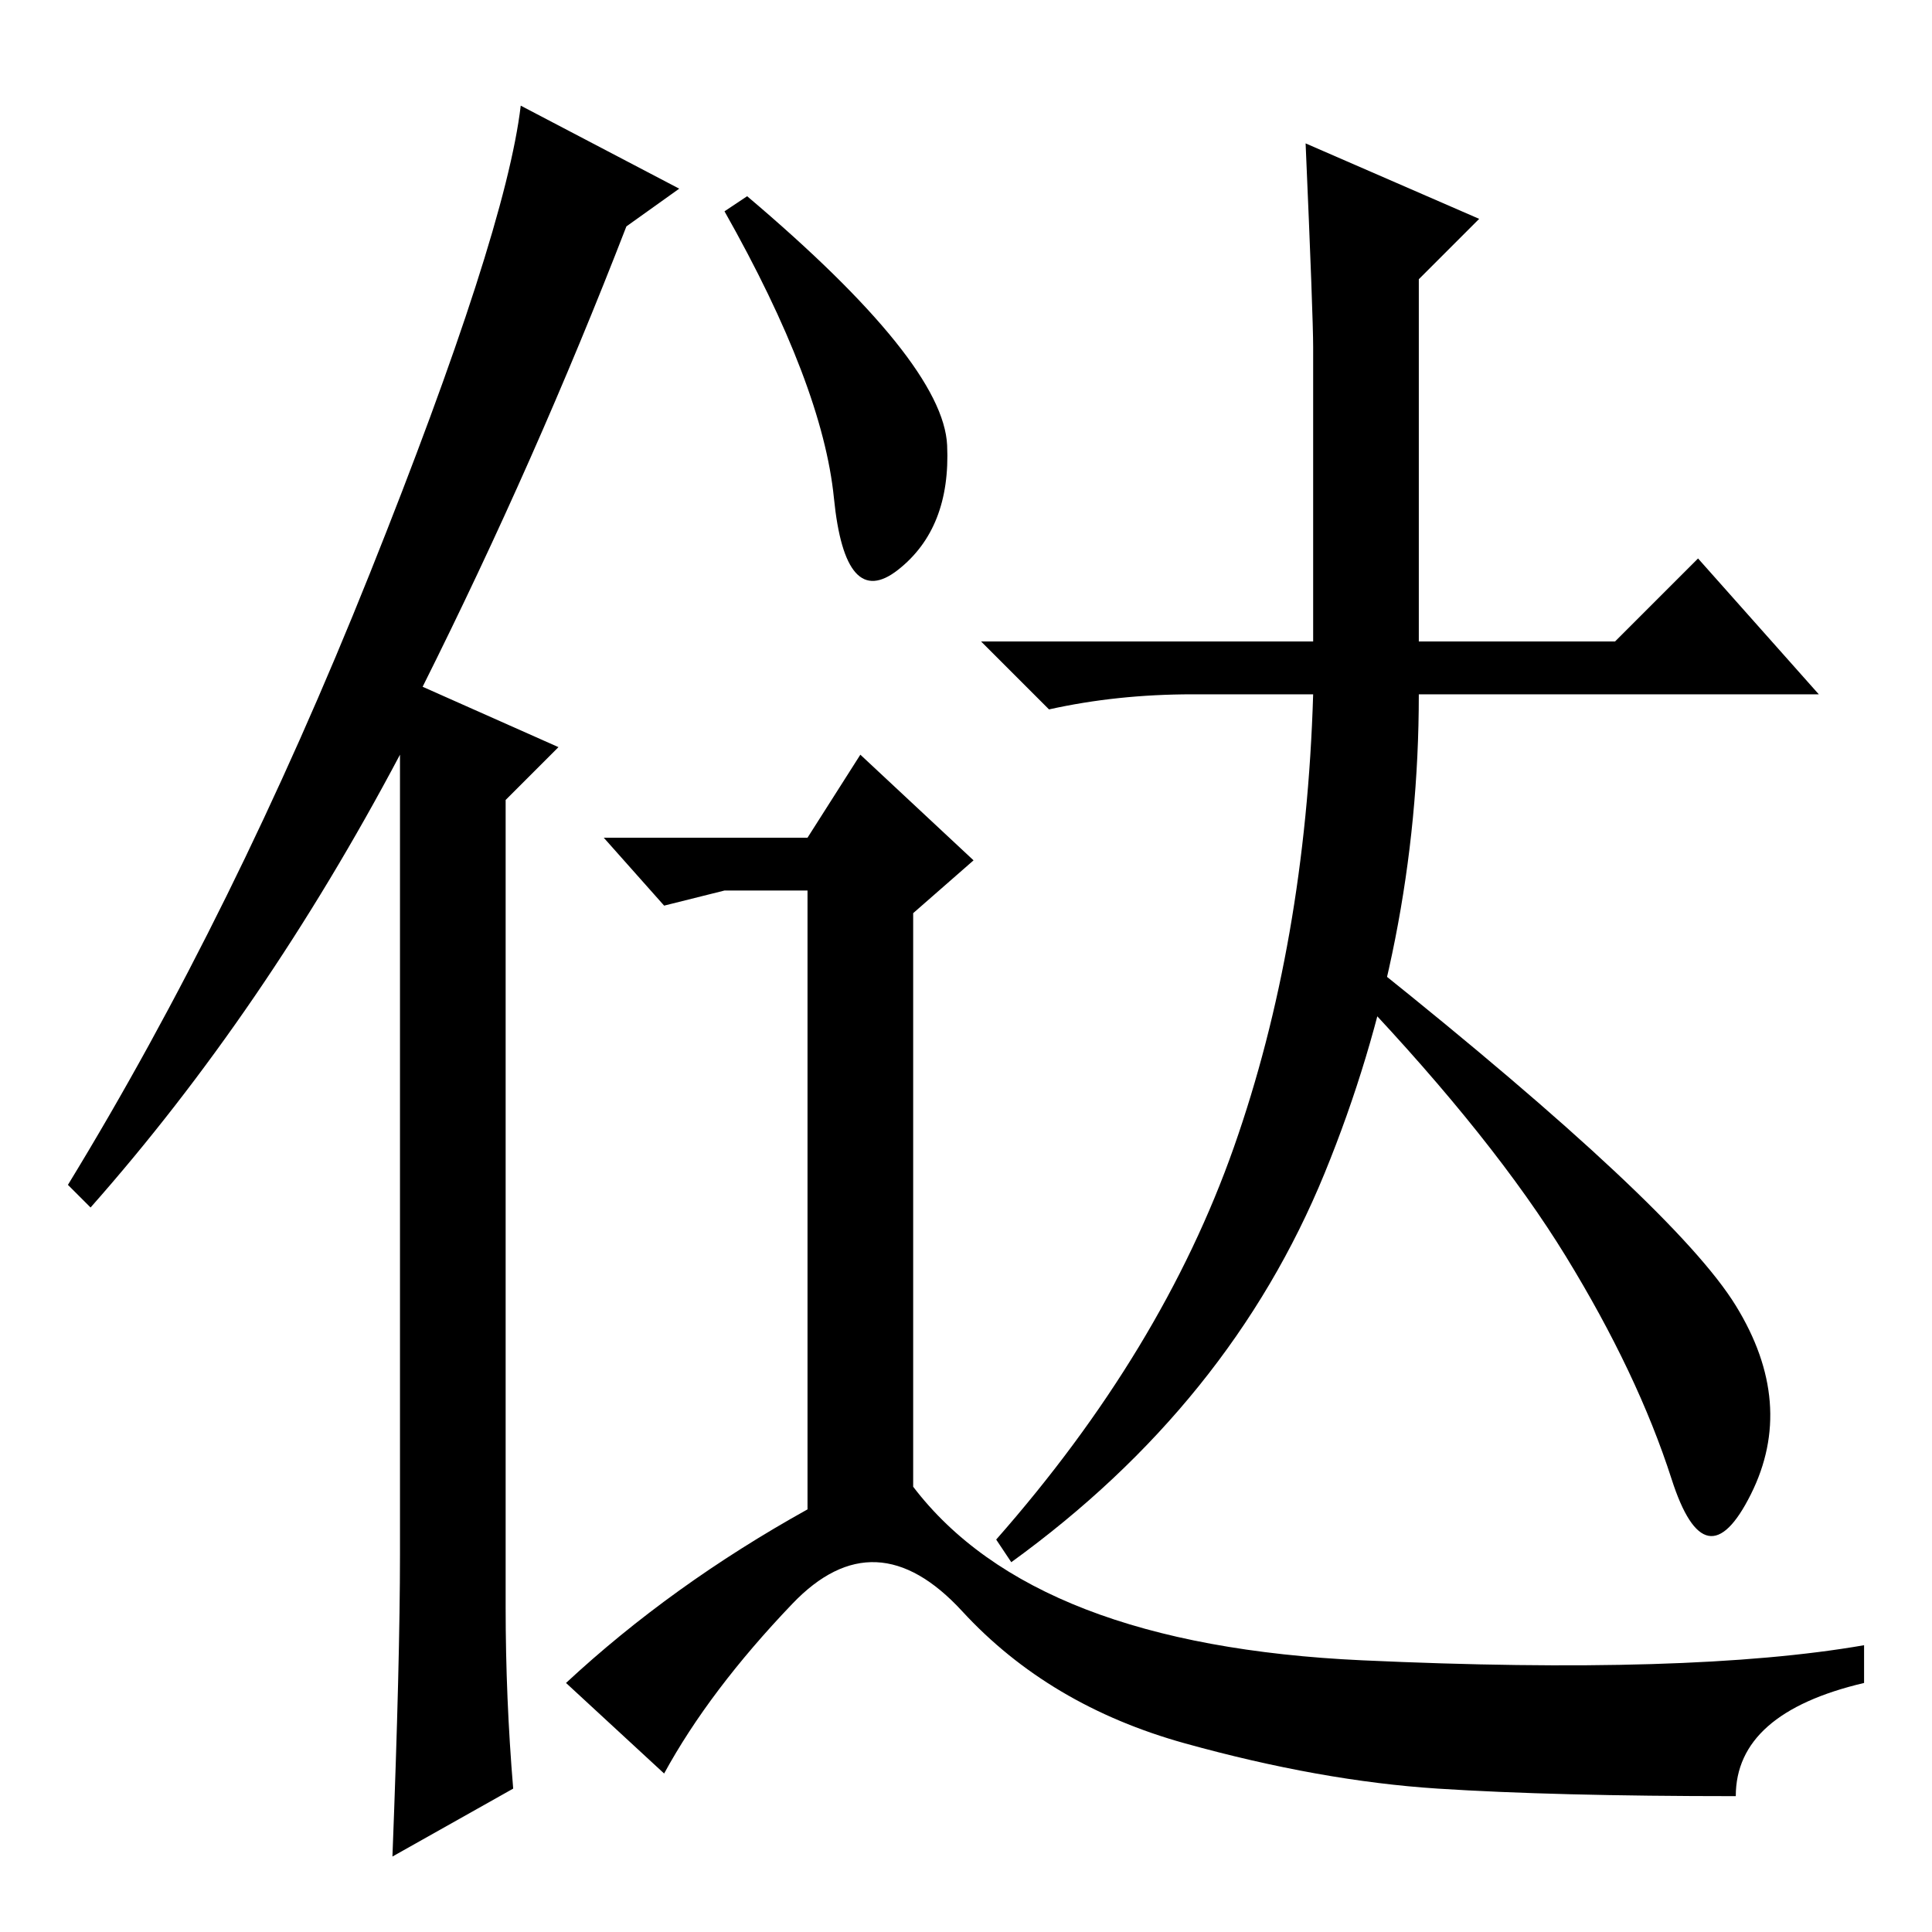 <?xml version="1.0" standalone="no"?>
<!DOCTYPE svg PUBLIC "-//W3C//DTD SVG 1.1//EN" "http://www.w3.org/Graphics/SVG/1.1/DTD/svg11.dtd" >
<svg xmlns="http://www.w3.org/2000/svg" xmlns:xlink="http://www.w3.org/1999/xlink" version="1.1" viewBox="0 -36 256 256">
  <g transform="matrix(1 0 0 -1 0 220)">
   <path fill="currentColor"
d="M90 231l-7 -5q-12 -31 -27 -61l18 -8l-7 -7v-107q0 -12 1 -24l-16 -9q1 26 1 40v106q-18 -34 -41 -60l-3 3q22 36 40 81t20 62zM174 210q0 4 -1 27l23 -10l-8 -8v-48h26l11 11l16 -18h-53q0 -33 -12.5 -63.5t-41.5 -51.5l-2 3q22 25 31.5 52t10.5 60h-16q-10 0 -19 -2
l-9 9h44v39zM99 230q26 -22 26.5 -33t-6.5 -16.5t-8.5 9.5t-14.5 38zM107 145l7 11l15 -14l-8 -7v-76q16 -21 59.5 -23t66.5 2v-5q-17 -4 -17 -15q-24 0 -39.5 1t-33.5 6t-29.5 17.5t-22.5 1t-17 -22.5l-13 12q14 13 32 23v82h-11l-8 -2l-8 9h27zM230 83q8 -13 2 -25
t-10.5 2t-14 29.5t-27.5 34.5l2 4q40 -32 48 -45z" />
  </g>

</svg>
